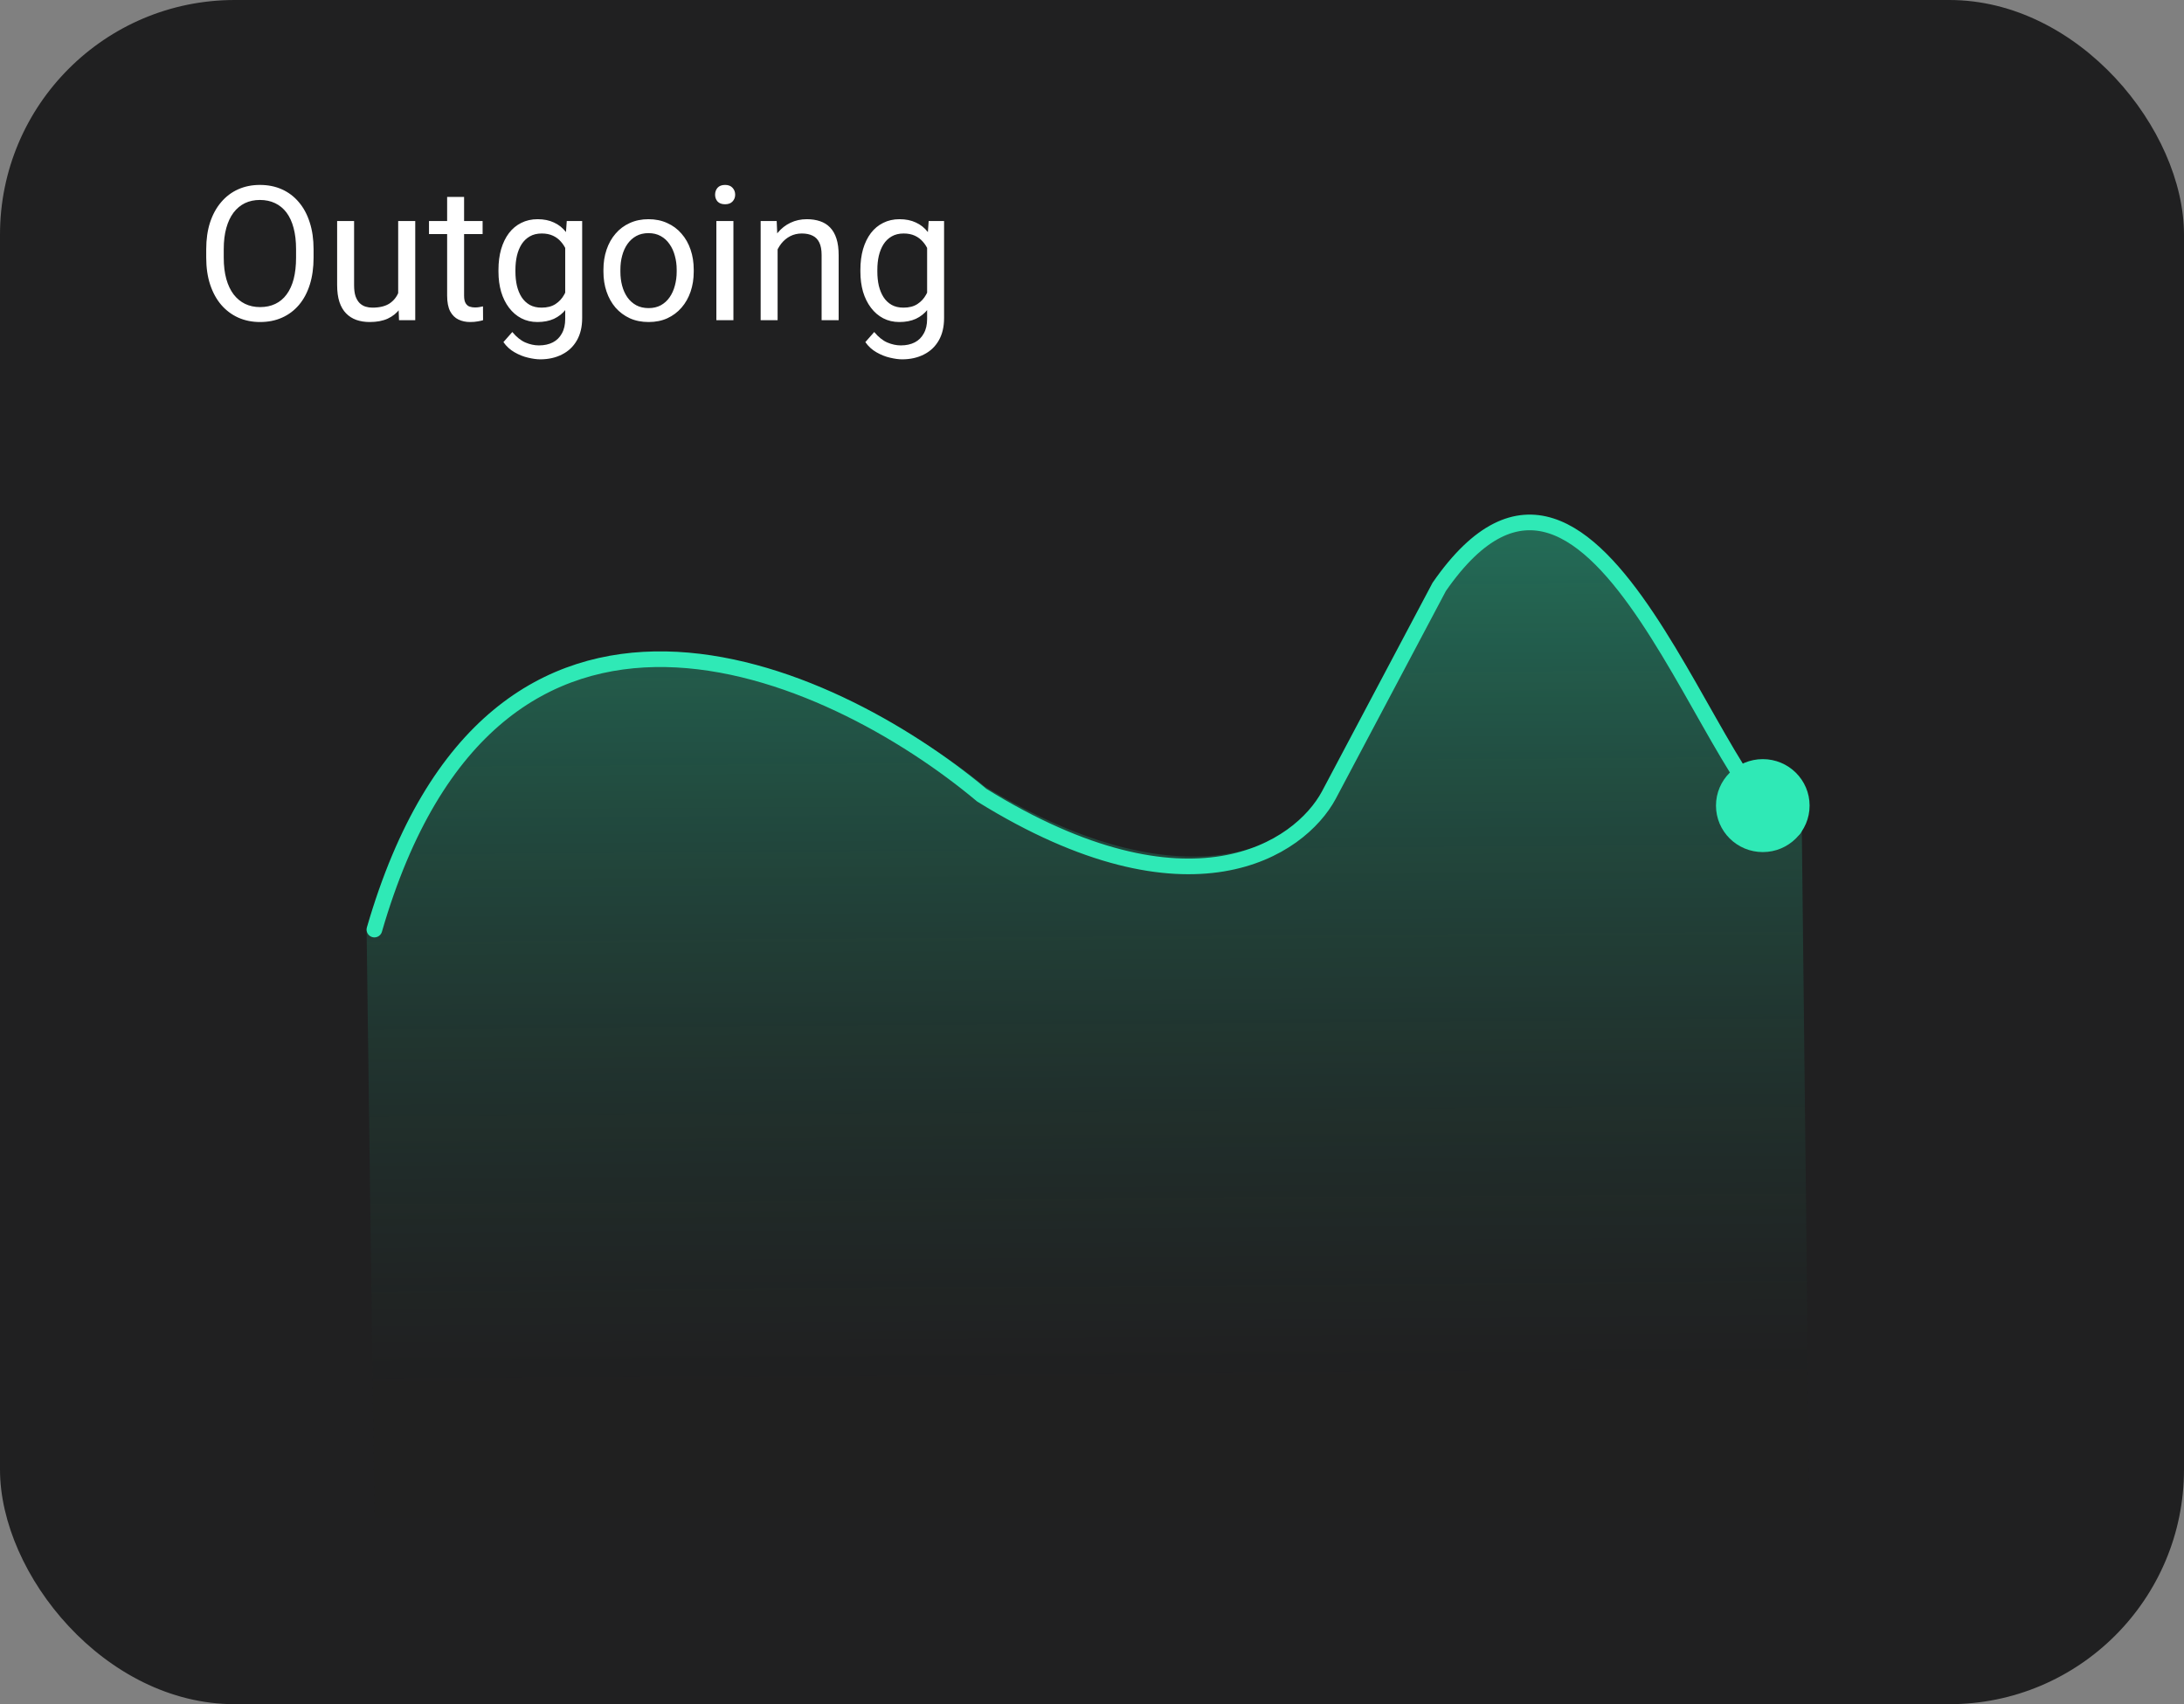 <svg width="123" height="96" viewBox="0 0 123 96" fill="none" xmlns="http://www.w3.org/2000/svg">
<rect x="0" y="0" width="123" height="96" fill="#808080" stroke="none"/>
<rect width="123" height="96" rx="13.217" fill="#202021"/>
<path d="M17.66 14.041V14.516C17.66 15.081 17.589 15.586 17.448 16.034C17.307 16.481 17.104 16.862 16.839 17.175C16.574 17.488 16.256 17.727 15.884 17.893C15.516 18.058 15.103 18.14 14.645 18.14C14.201 18.14 13.793 18.058 13.421 17.893C13.053 17.727 12.733 17.488 12.461 17.175C12.193 16.862 11.984 16.481 11.836 16.034C11.688 15.586 11.614 15.081 11.614 14.516V14.041C11.614 13.477 11.687 12.972 11.831 12.528C11.979 12.081 12.187 11.701 12.456 11.387C12.724 11.071 13.043 10.83 13.411 10.665C13.783 10.499 14.191 10.417 14.635 10.417C15.092 10.417 15.505 10.499 15.874 10.665C16.245 10.83 16.564 11.071 16.829 11.387C17.097 11.701 17.302 12.081 17.443 12.528C17.588 12.972 17.66 13.477 17.66 14.041ZM16.674 14.516V14.031C16.674 13.583 16.627 13.188 16.535 12.843C16.445 12.499 16.312 12.21 16.137 11.976C15.961 11.742 15.746 11.565 15.492 11.444C15.24 11.324 14.955 11.264 14.635 11.264C14.325 11.264 14.044 11.324 13.793 11.444C13.545 11.565 13.332 11.742 13.153 11.976C12.977 12.21 12.841 12.499 12.745 12.843C12.649 13.188 12.601 13.583 12.601 14.031V14.516C12.601 14.967 12.649 15.366 12.745 15.714C12.841 16.058 12.979 16.349 13.158 16.586C13.34 16.82 13.556 16.998 13.803 17.118C14.055 17.239 14.335 17.299 14.645 17.299C14.968 17.299 15.256 17.239 15.507 17.118C15.758 16.998 15.97 16.82 16.142 16.586C16.318 16.349 16.45 16.058 16.54 15.714C16.629 15.366 16.674 14.967 16.674 14.516ZM22.425 16.746V12.451H23.386V18.037H22.472L22.425 16.746ZM22.606 15.569L23.003 15.559C23.003 15.931 22.964 16.275 22.885 16.591C22.809 16.905 22.685 17.177 22.513 17.407C22.341 17.638 22.115 17.819 21.837 17.949C21.558 18.077 21.219 18.14 20.82 18.14C20.548 18.14 20.298 18.101 20.071 18.022C19.847 17.942 19.654 17.82 19.493 17.655C19.331 17.49 19.205 17.275 19.116 17.01C19.03 16.745 18.987 16.426 18.987 16.055V12.451H19.942V16.065C19.942 16.316 19.969 16.524 20.024 16.69C20.083 16.851 20.16 16.98 20.257 17.077C20.357 17.17 20.467 17.235 20.587 17.273C20.711 17.311 20.838 17.33 20.969 17.33C21.375 17.33 21.697 17.252 21.935 17.098C22.172 16.939 22.343 16.727 22.446 16.462C22.552 16.194 22.606 15.896 22.606 15.569ZM27.18 12.451V13.184H24.16V12.451H27.18ZM25.182 11.093H26.137V16.654C26.137 16.843 26.166 16.986 26.225 17.082C26.284 17.178 26.359 17.242 26.452 17.273C26.545 17.304 26.645 17.32 26.752 17.32C26.831 17.32 26.913 17.313 26.999 17.299C27.089 17.282 27.156 17.268 27.201 17.258L27.206 18.037C27.13 18.061 27.03 18.084 26.907 18.104C26.786 18.128 26.64 18.14 26.468 18.14C26.234 18.14 26.018 18.094 25.822 18.001C25.626 17.908 25.47 17.753 25.352 17.536C25.239 17.316 25.182 17.02 25.182 16.648V11.093ZM31.919 12.451H32.787V17.918C32.787 18.41 32.687 18.831 32.487 19.178C32.288 19.526 32.009 19.789 31.651 19.968C31.297 20.15 30.887 20.242 30.422 20.242C30.23 20.242 30.002 20.211 29.741 20.149C29.483 20.09 29.228 19.989 28.977 19.844C28.729 19.703 28.521 19.512 28.352 19.271L28.853 18.703C29.087 18.985 29.331 19.181 29.586 19.292C29.844 19.402 30.099 19.457 30.35 19.457C30.653 19.457 30.915 19.4 31.135 19.287C31.355 19.173 31.525 19.004 31.646 18.78C31.77 18.56 31.832 18.288 31.832 17.965V13.68L31.919 12.451ZM28.073 15.306V15.198C28.073 14.771 28.123 14.384 28.223 14.036C28.326 13.685 28.473 13.384 28.662 13.133C28.855 12.881 29.087 12.688 29.359 12.554C29.631 12.417 29.937 12.348 30.278 12.348C30.629 12.348 30.935 12.41 31.197 12.534C31.462 12.654 31.685 12.831 31.868 13.065C32.054 13.296 32.2 13.575 32.307 13.902C32.413 14.229 32.487 14.599 32.529 15.012V15.487C32.491 15.896 32.417 16.265 32.307 16.591C32.2 16.919 32.054 17.197 31.868 17.428C31.685 17.659 31.462 17.836 31.197 17.96C30.932 18.08 30.622 18.14 30.267 18.14C29.933 18.14 29.631 18.07 29.359 17.929C29.09 17.788 28.86 17.59 28.667 17.335C28.474 17.08 28.326 16.781 28.223 16.437C28.123 16.089 28.073 15.712 28.073 15.306ZM29.028 15.198V15.306C29.028 15.585 29.056 15.846 29.111 16.091C29.169 16.335 29.257 16.55 29.374 16.736C29.495 16.922 29.648 17.068 29.834 17.175C30.02 17.278 30.242 17.33 30.5 17.33C30.816 17.33 31.078 17.263 31.285 17.128C31.491 16.994 31.654 16.817 31.775 16.597C31.899 16.376 31.995 16.137 32.064 15.879V14.635C32.026 14.446 31.968 14.263 31.889 14.088C31.813 13.909 31.713 13.75 31.589 13.613C31.469 13.472 31.319 13.36 31.14 13.277C30.961 13.194 30.751 13.153 30.51 13.153C30.248 13.153 30.023 13.208 29.834 13.318C29.648 13.425 29.495 13.573 29.374 13.762C29.257 13.948 29.169 14.165 29.111 14.413C29.056 14.657 29.028 14.919 29.028 15.198ZM33.985 15.306V15.187C33.985 14.785 34.043 14.411 34.16 14.067C34.277 13.719 34.446 13.418 34.666 13.164C34.886 12.905 35.153 12.706 35.466 12.565C35.779 12.42 36.131 12.348 36.52 12.348C36.912 12.348 37.265 12.42 37.578 12.565C37.895 12.706 38.163 12.905 38.383 13.164C38.607 13.418 38.777 13.719 38.894 14.067C39.011 14.411 39.07 14.785 39.07 15.187V15.306C39.07 15.709 39.011 16.082 38.894 16.426C38.777 16.77 38.607 17.072 38.383 17.33C38.163 17.584 37.896 17.784 37.583 17.929C37.273 18.07 36.922 18.14 36.53 18.14C36.138 18.14 35.785 18.07 35.471 17.929C35.158 17.784 34.89 17.584 34.666 17.33C34.446 17.072 34.277 16.77 34.16 16.426C34.043 16.082 33.985 15.709 33.985 15.306ZM34.94 15.187V15.306C34.94 15.585 34.972 15.848 35.038 16.096C35.103 16.34 35.201 16.557 35.332 16.746C35.466 16.936 35.633 17.085 35.833 17.196C36.032 17.302 36.265 17.356 36.53 17.356C36.791 17.356 37.02 17.302 37.217 17.196C37.416 17.085 37.581 16.936 37.712 16.746C37.843 16.557 37.941 16.34 38.006 16.096C38.075 15.848 38.11 15.585 38.11 15.306V15.187C38.11 14.912 38.075 14.652 38.006 14.408C37.941 14.16 37.841 13.941 37.707 13.752C37.576 13.559 37.411 13.408 37.211 13.298C37.015 13.188 36.785 13.133 36.52 13.133C36.258 13.133 36.027 13.188 35.828 13.298C35.632 13.408 35.466 13.559 35.332 13.752C35.201 13.941 35.103 14.16 35.038 14.408C34.972 14.652 34.94 14.912 34.94 15.187ZM41.305 12.451V18.037H40.345V12.451H41.305ZM40.273 10.969C40.273 10.814 40.319 10.684 40.412 10.577C40.509 10.47 40.65 10.417 40.836 10.417C41.018 10.417 41.157 10.47 41.254 10.577C41.354 10.684 41.404 10.814 41.404 10.969C41.404 11.117 41.354 11.245 41.254 11.351C41.157 11.455 41.018 11.506 40.836 11.506C40.65 11.506 40.509 11.455 40.412 11.351C40.319 11.245 40.273 11.117 40.273 10.969ZM43.794 13.644V18.037H42.839V12.451H43.742L43.794 13.644ZM43.567 15.032L43.169 15.017C43.173 14.635 43.229 14.282 43.34 13.959C43.45 13.632 43.605 13.348 43.804 13.107C44.004 12.866 44.241 12.68 44.517 12.549C44.795 12.415 45.103 12.348 45.441 12.348C45.716 12.348 45.964 12.386 46.184 12.461C46.404 12.534 46.592 12.651 46.747 12.812C46.905 12.974 47.026 13.184 47.108 13.442C47.191 13.697 47.232 14.008 47.232 14.377V18.037H46.272V14.366C46.272 14.074 46.229 13.84 46.143 13.664C46.057 13.485 45.931 13.356 45.766 13.277C45.601 13.194 45.398 13.153 45.157 13.153C44.919 13.153 44.703 13.203 44.506 13.303C44.313 13.403 44.147 13.54 44.005 13.716C43.868 13.891 43.759 14.093 43.68 14.32C43.605 14.544 43.567 14.781 43.567 15.032ZM52.302 12.451H53.169V17.918C53.169 18.41 53.07 18.831 52.87 19.178C52.67 19.526 52.392 19.789 52.034 19.968C51.679 20.15 51.27 20.242 50.805 20.242C50.612 20.242 50.385 20.211 50.123 20.149C49.865 20.09 49.611 19.989 49.359 19.844C49.111 19.703 48.903 19.512 48.735 19.271L49.235 18.703C49.469 18.985 49.714 19.181 49.968 19.292C50.227 19.402 50.481 19.457 50.733 19.457C51.035 19.457 51.297 19.4 51.517 19.287C51.738 19.173 51.908 19.004 52.028 18.78C52.152 18.56 52.214 18.288 52.214 17.965V13.68L52.302 12.451ZM48.456 15.306V15.198C48.456 14.771 48.506 14.384 48.605 14.036C48.709 13.685 48.855 13.384 49.044 13.133C49.237 12.881 49.469 12.688 49.741 12.554C50.013 12.417 50.32 12.348 50.66 12.348C51.011 12.348 51.318 12.41 51.579 12.534C51.844 12.654 52.068 12.831 52.25 13.065C52.436 13.296 52.583 13.575 52.689 13.902C52.796 14.229 52.87 14.599 52.911 15.012V15.487C52.873 15.896 52.799 16.265 52.689 16.591C52.583 16.919 52.436 17.197 52.25 17.428C52.068 17.659 51.844 17.836 51.579 17.96C51.314 18.08 51.005 18.14 50.65 18.14C50.316 18.14 50.013 18.07 49.741 17.929C49.473 17.788 49.242 17.59 49.05 17.335C48.857 17.08 48.709 16.781 48.605 16.437C48.506 16.089 48.456 15.712 48.456 15.306ZM49.411 15.198V15.306C49.411 15.585 49.438 15.846 49.493 16.091C49.552 16.335 49.64 16.55 49.757 16.736C49.877 16.922 50.03 17.068 50.216 17.175C50.402 17.278 50.624 17.33 50.882 17.33C51.199 17.33 51.461 17.263 51.667 17.128C51.873 16.994 52.037 16.817 52.157 16.597C52.281 16.376 52.378 16.137 52.447 15.879V14.635C52.409 14.446 52.35 14.263 52.271 14.088C52.195 13.909 52.096 13.75 51.972 13.613C51.851 13.472 51.701 13.36 51.523 13.277C51.343 13.194 51.133 13.153 50.893 13.153C50.631 13.153 50.406 13.208 50.216 13.318C50.03 13.425 49.877 13.573 49.757 13.762C49.64 13.948 49.552 14.165 49.493 14.413C49.438 14.657 49.411 14.919 49.411 15.198Z" fill="white"/>
<path d="M55.471 44.315C46.837 37.261 27.434 29.492 20.646 52.362L21.085 85.526H101.914L101.475 46.69C97.009 46.071 90.932 21.381 81.372 32.806L75.12 44.315C73.482 47.285 67.26 51.444 55.471 44.315Z" fill="url(#paint0_linear_25_380)"/>
<path d="M21.086 52.364C27.838 29.045 46.703 37.6 55.291 44.793C67.018 52.061 73.208 47.821 74.837 44.793L81.056 33.058C90.054 20.073 96.594 46.06 101.036 46.691" stroke="#2FE9B6" stroke-width="0.881" stroke-linecap="round"/>
<ellipse cx="99.278" cy="45.381" rx="2.636" ry="2.618" fill="#2FE9B6"/>
<defs>
<linearGradient id="paint0_linear_25_380" x1="61.5" y1="20.071" x2="61.928" y2="78.108" gradientUnits="userSpaceOnUse">
<stop stop-color="#27C294" stop-opacity="0.63"/>
<stop offset="1" stop-color="#1F1E1F" stop-opacity="0.26"/>
</linearGradient>
</defs>
</svg>
